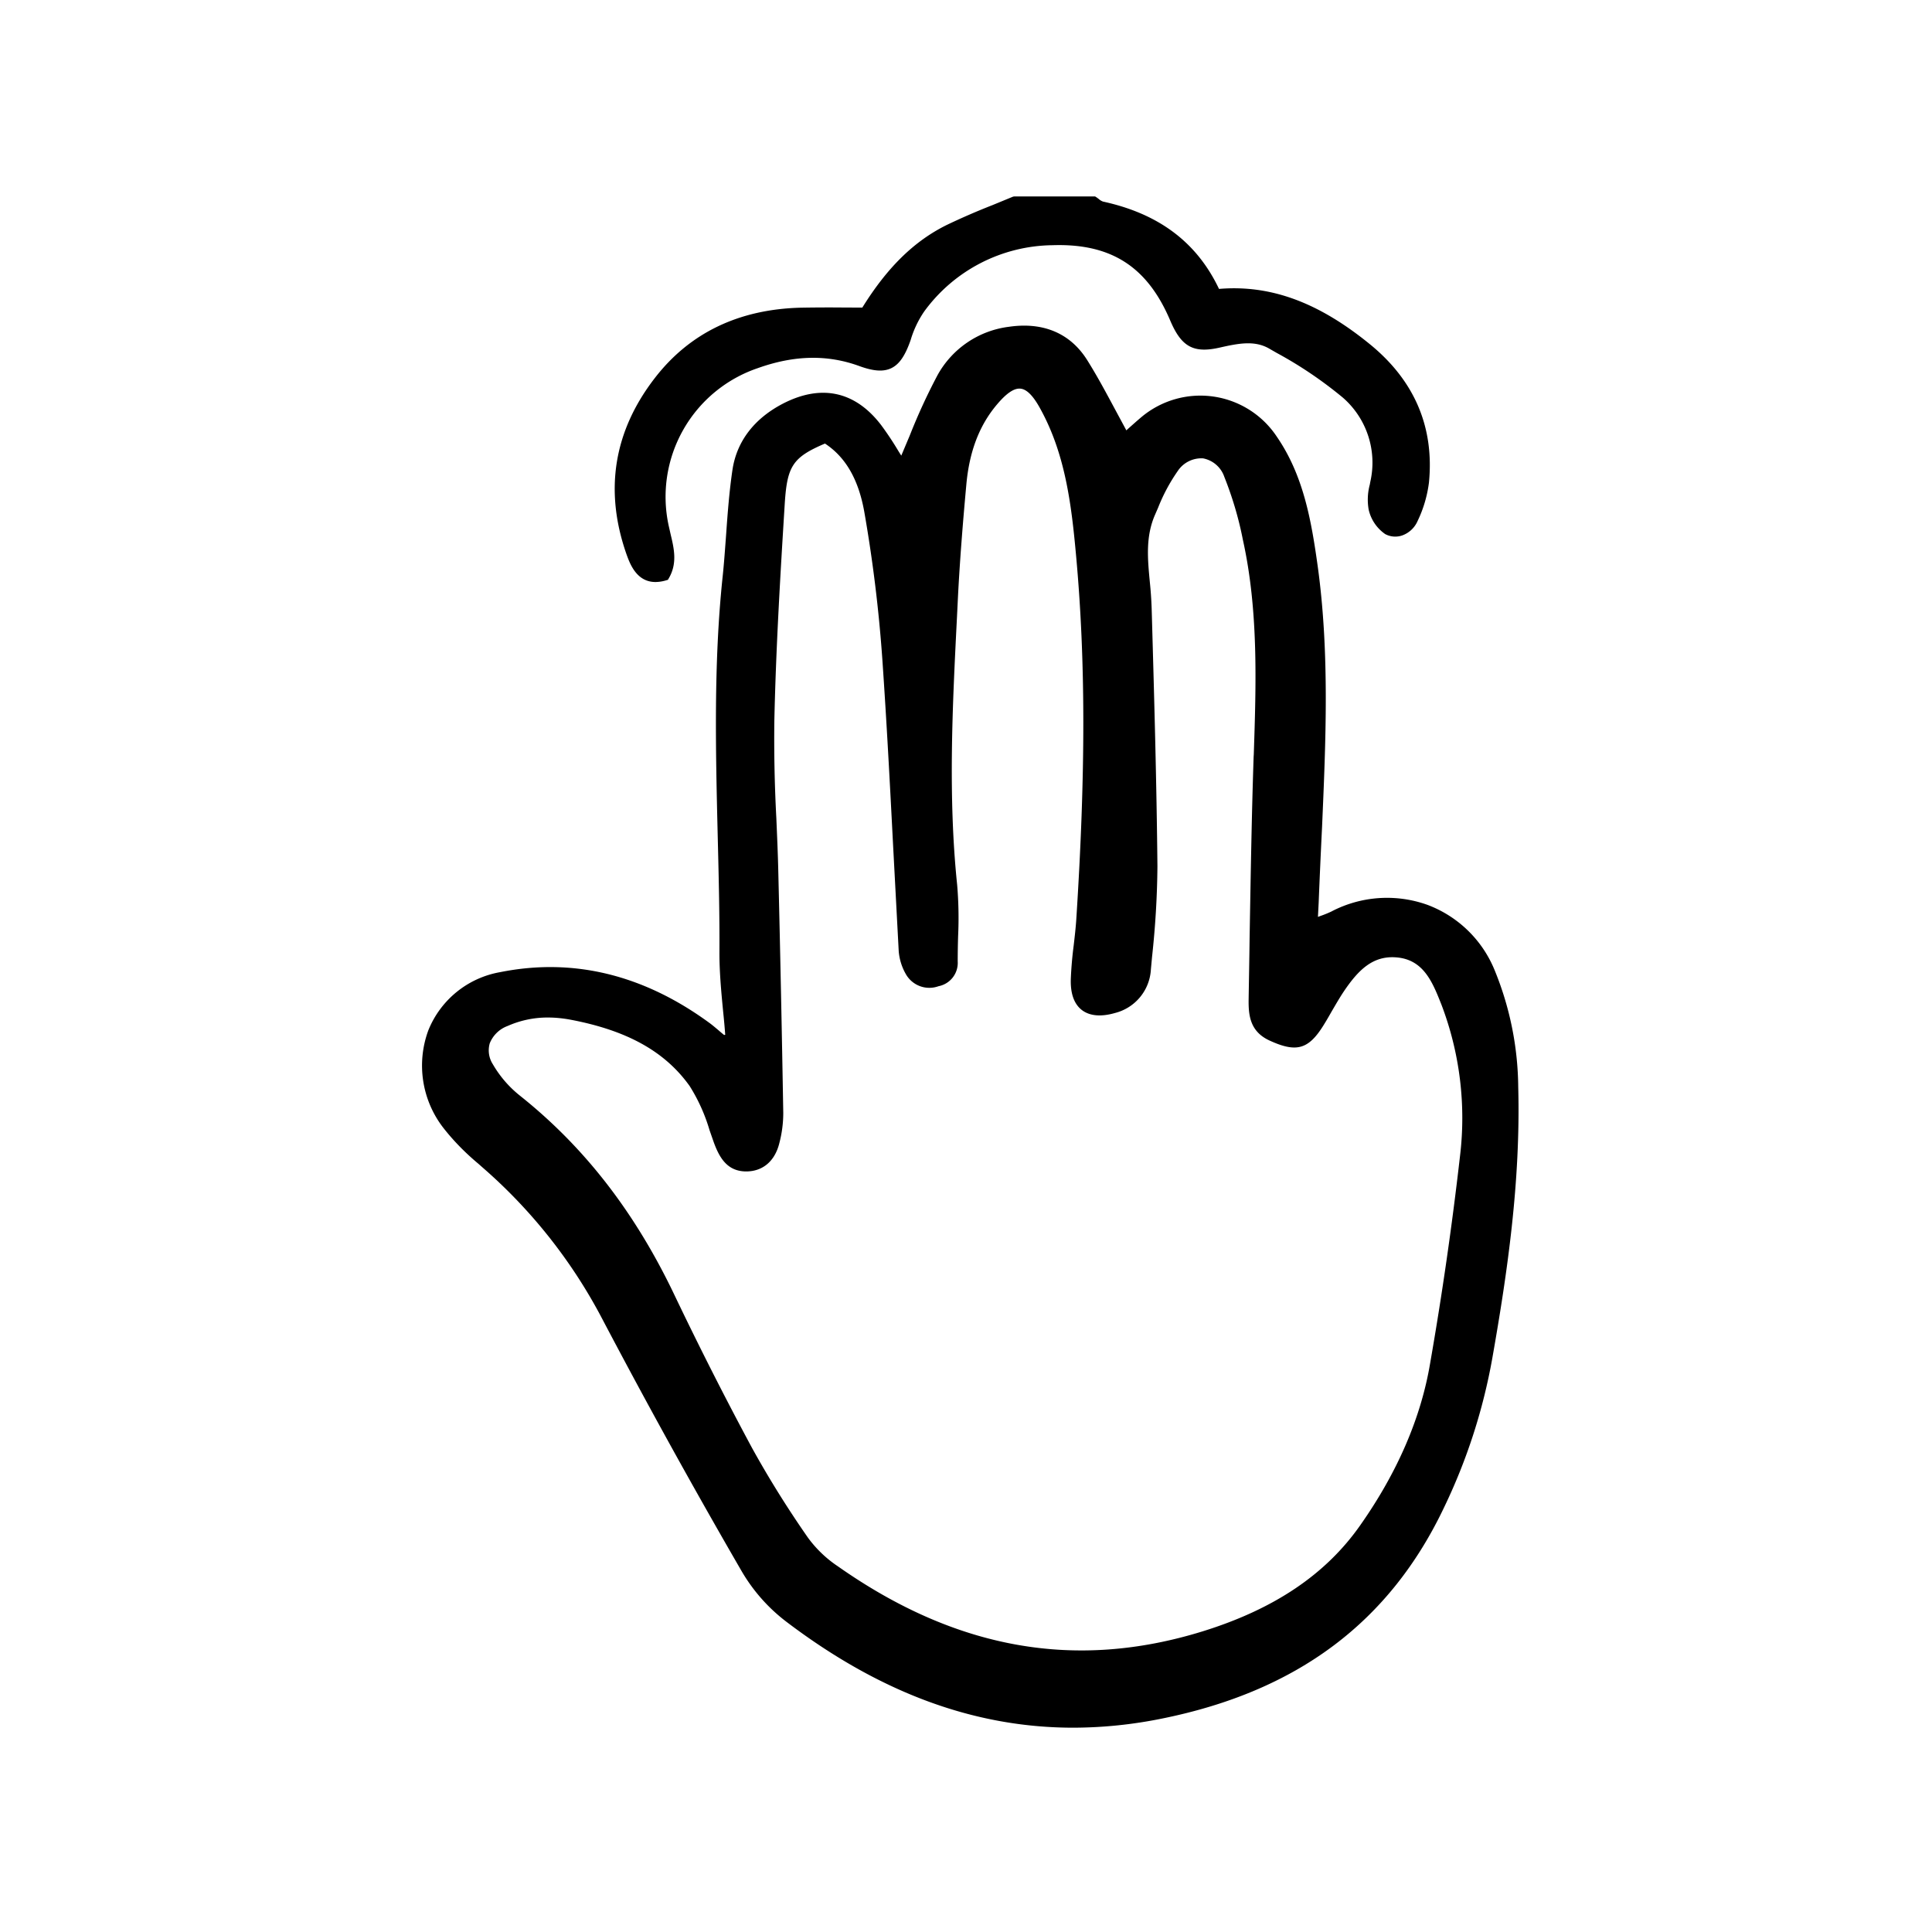 <svg width="46" height="46" fill="currentColor" viewBox="0 0 24 24" xmlns="http://www.w3.org/2000/svg">
  <path d="M8.143 7.23a.477.477 0 0 0 .139-.023l.015-.004.008-.014c.112-.187.069-.372.026-.551l-.026-.115a1.688 1.688 0 0 1 1.109-1.95c.453-.162.865-.17 1.26-.026.178.065.3.073.397.027.1-.048.173-.153.242-.352.037-.125.094-.245.168-.353a2 2 0 0 1 1.594-.823c.726-.024 1.177.265 1.462.936.14.33.292.411.623.334.238-.054.433-.088.611.017l.087.05c.292.158.567.344.823.556a1.071 1.071 0 0 1 .341 1.048l-.006.033a.717.717 0 0 0-.014.31.504.504 0 0 0 .206.305.265.265 0 0 0 .212.016.33.33 0 0 0 .189-.177c.073-.151.121-.314.142-.48.067-.684-.177-1.26-.724-1.71-.643-.527-1.241-.749-1.884-.695-.275-.579-.747-.934-1.441-1.085a.165.165 0 0 1-.054-.033.504.504 0 0 0-.035-.025l-.01-.006H12.6l-.016.003-.255.105a8.517 8.517 0 0 0-.567.246c-.405.2-.739.526-1.05 1.027l-.24-.001a19.451 19.451 0 0 0-.514.002c-.775.017-1.39.311-1.825.876-.508.658-.627 1.39-.354 2.177.043.121.124.355.364.355Z"></path>
  <path d="M16.544 11.321c-.045.021-.09.04-.137.056l-.035.013.009-.177a96.59 96.59 0 0 1 .042-.938c.046-1.06.095-2.156-.053-3.234-.08-.577-.178-1.134-.508-1.615a1.139 1.139 0 0 0-1.685-.243c-.056.047-.11.096-.16.14l-.025.023-.133-.247c-.117-.218-.227-.424-.353-.625-.208-.332-.543-.476-.969-.415a1.18 1.18 0 0 0-.89.6 7.373 7.373 0 0 0-.344.747l-.107.254-.034-.054a3.877 3.877 0 0 0-.215-.324c-.32-.42-.741-.514-1.217-.27-.357.184-.575.466-.63.817-.041.274-.062.556-.081.828-.013.172-.025.35-.044.524-.11 1.058-.085 2.134-.06 3.175.012.487.025.99.022 1.485 0 .241.023.487.046.724.01.096.019.194.026.29h-.004l-.01.002a2.444 2.444 0 0 1-.071-.06c-.036-.03-.074-.063-.114-.092-.818-.598-1.691-.81-2.595-.629a1.182 1.182 0 0 0-.894.723 1.263 1.263 0 0 0 .179 1.202c.13.168.28.32.443.456l.053.047a6.464 6.464 0 0 1 1.468 1.847 87.816 87.816 0 0 0 1.752 3.172c.142.242.33.454.554.624 1.16.88 2.335 1.315 3.563 1.315.37-.001.738-.039 1.1-.113 1.685-.34 2.833-1.201 3.51-2.632a7.163 7.163 0 0 0 .595-1.845c.186-1.056.353-2.194.322-3.367a3.911 3.911 0 0 0-.296-1.46 1.452 1.452 0 0 0-.833-.805 1.49 1.49 0 0 0-1.188.081ZM9.73 13.823a427.95 427.95 0 0 0-.062-3.009c-.005-.217-.015-.437-.024-.65a18.566 18.566 0 0 1-.025-1.202c.02-.92.076-1.846.13-2.715.03-.458.1-.567.499-.737.259.17.418.45.489.851.106.607.181 1.219.224 1.833.053.766.094 1.547.133 2.301l.07 1.318a.679.679 0 0 0 .09.29.335.335 0 0 0 .405.148.295.295 0 0 0 .238-.308c0-.105.002-.21.005-.314a4.85 4.85 0 0 0-.012-.638c-.115-1.11-.057-2.237-.002-3.328l.012-.245c.025-.49.066-.981.104-1.396.037-.414.162-.74.383-1 .117-.138.211-.202.29-.194.079.008.16.09.25.257.305.557.382 1.175.44 1.812.12 1.31.12 2.705.003 4.524-.007.108-.02.217-.032.322a4.75 4.75 0 0 0-.036.417c-.006.181.04.311.136.386.097.075.238.088.412.038a.592.592 0 0 0 .447-.544l.014-.151c.041-.375.064-.75.067-1.127-.01-1.038-.04-2.093-.069-3.113l-.003-.101a4.835 4.835 0 0 0-.022-.314c-.028-.294-.055-.572.067-.846l.036-.083c.063-.16.144-.311.242-.452a.352.352 0 0 1 .316-.159.348.348 0 0 1 .264.23c.1.251.178.512.23.779.195.88.165 1.789.136 2.668l-.002.031c-.025.75-.037 1.514-.05 2.252-.003.252-.008.504-.012.755-.003.2.014.404.26.517.333.153.483.11.668-.186.037-.059.072-.12.106-.18.047-.08.095-.164.147-.242.183-.272.364-.449.655-.425.339.027.45.312.559.587.229.601.308 1.25.23 1.887a44.124 44.124 0 0 1-.37 2.566c-.113.675-.404 1.353-.867 2.012-.429.613-1.07 1.044-1.959 1.32-1.581.489-3.064.224-4.532-.808a1.468 1.468 0 0 1-.373-.358c-.25-.359-.482-.73-.694-1.114-.323-.6-.649-1.241-.968-1.909-.49-1.024-1.116-1.83-1.915-2.466a1.383 1.383 0 0 1-.336-.39.318.318 0 0 1-.038-.26.38.38 0 0 1 .222-.215c.158-.07.329-.106.502-.105.093 0 .187.01.279.027.702.133 1.173.394 1.48.824.107.17.19.354.247.548l.052.149c.069.189.165.363.402.364h.001c.208 0 .359-.13.413-.355.032-.122.048-.248.048-.374Z"></path>
</svg>